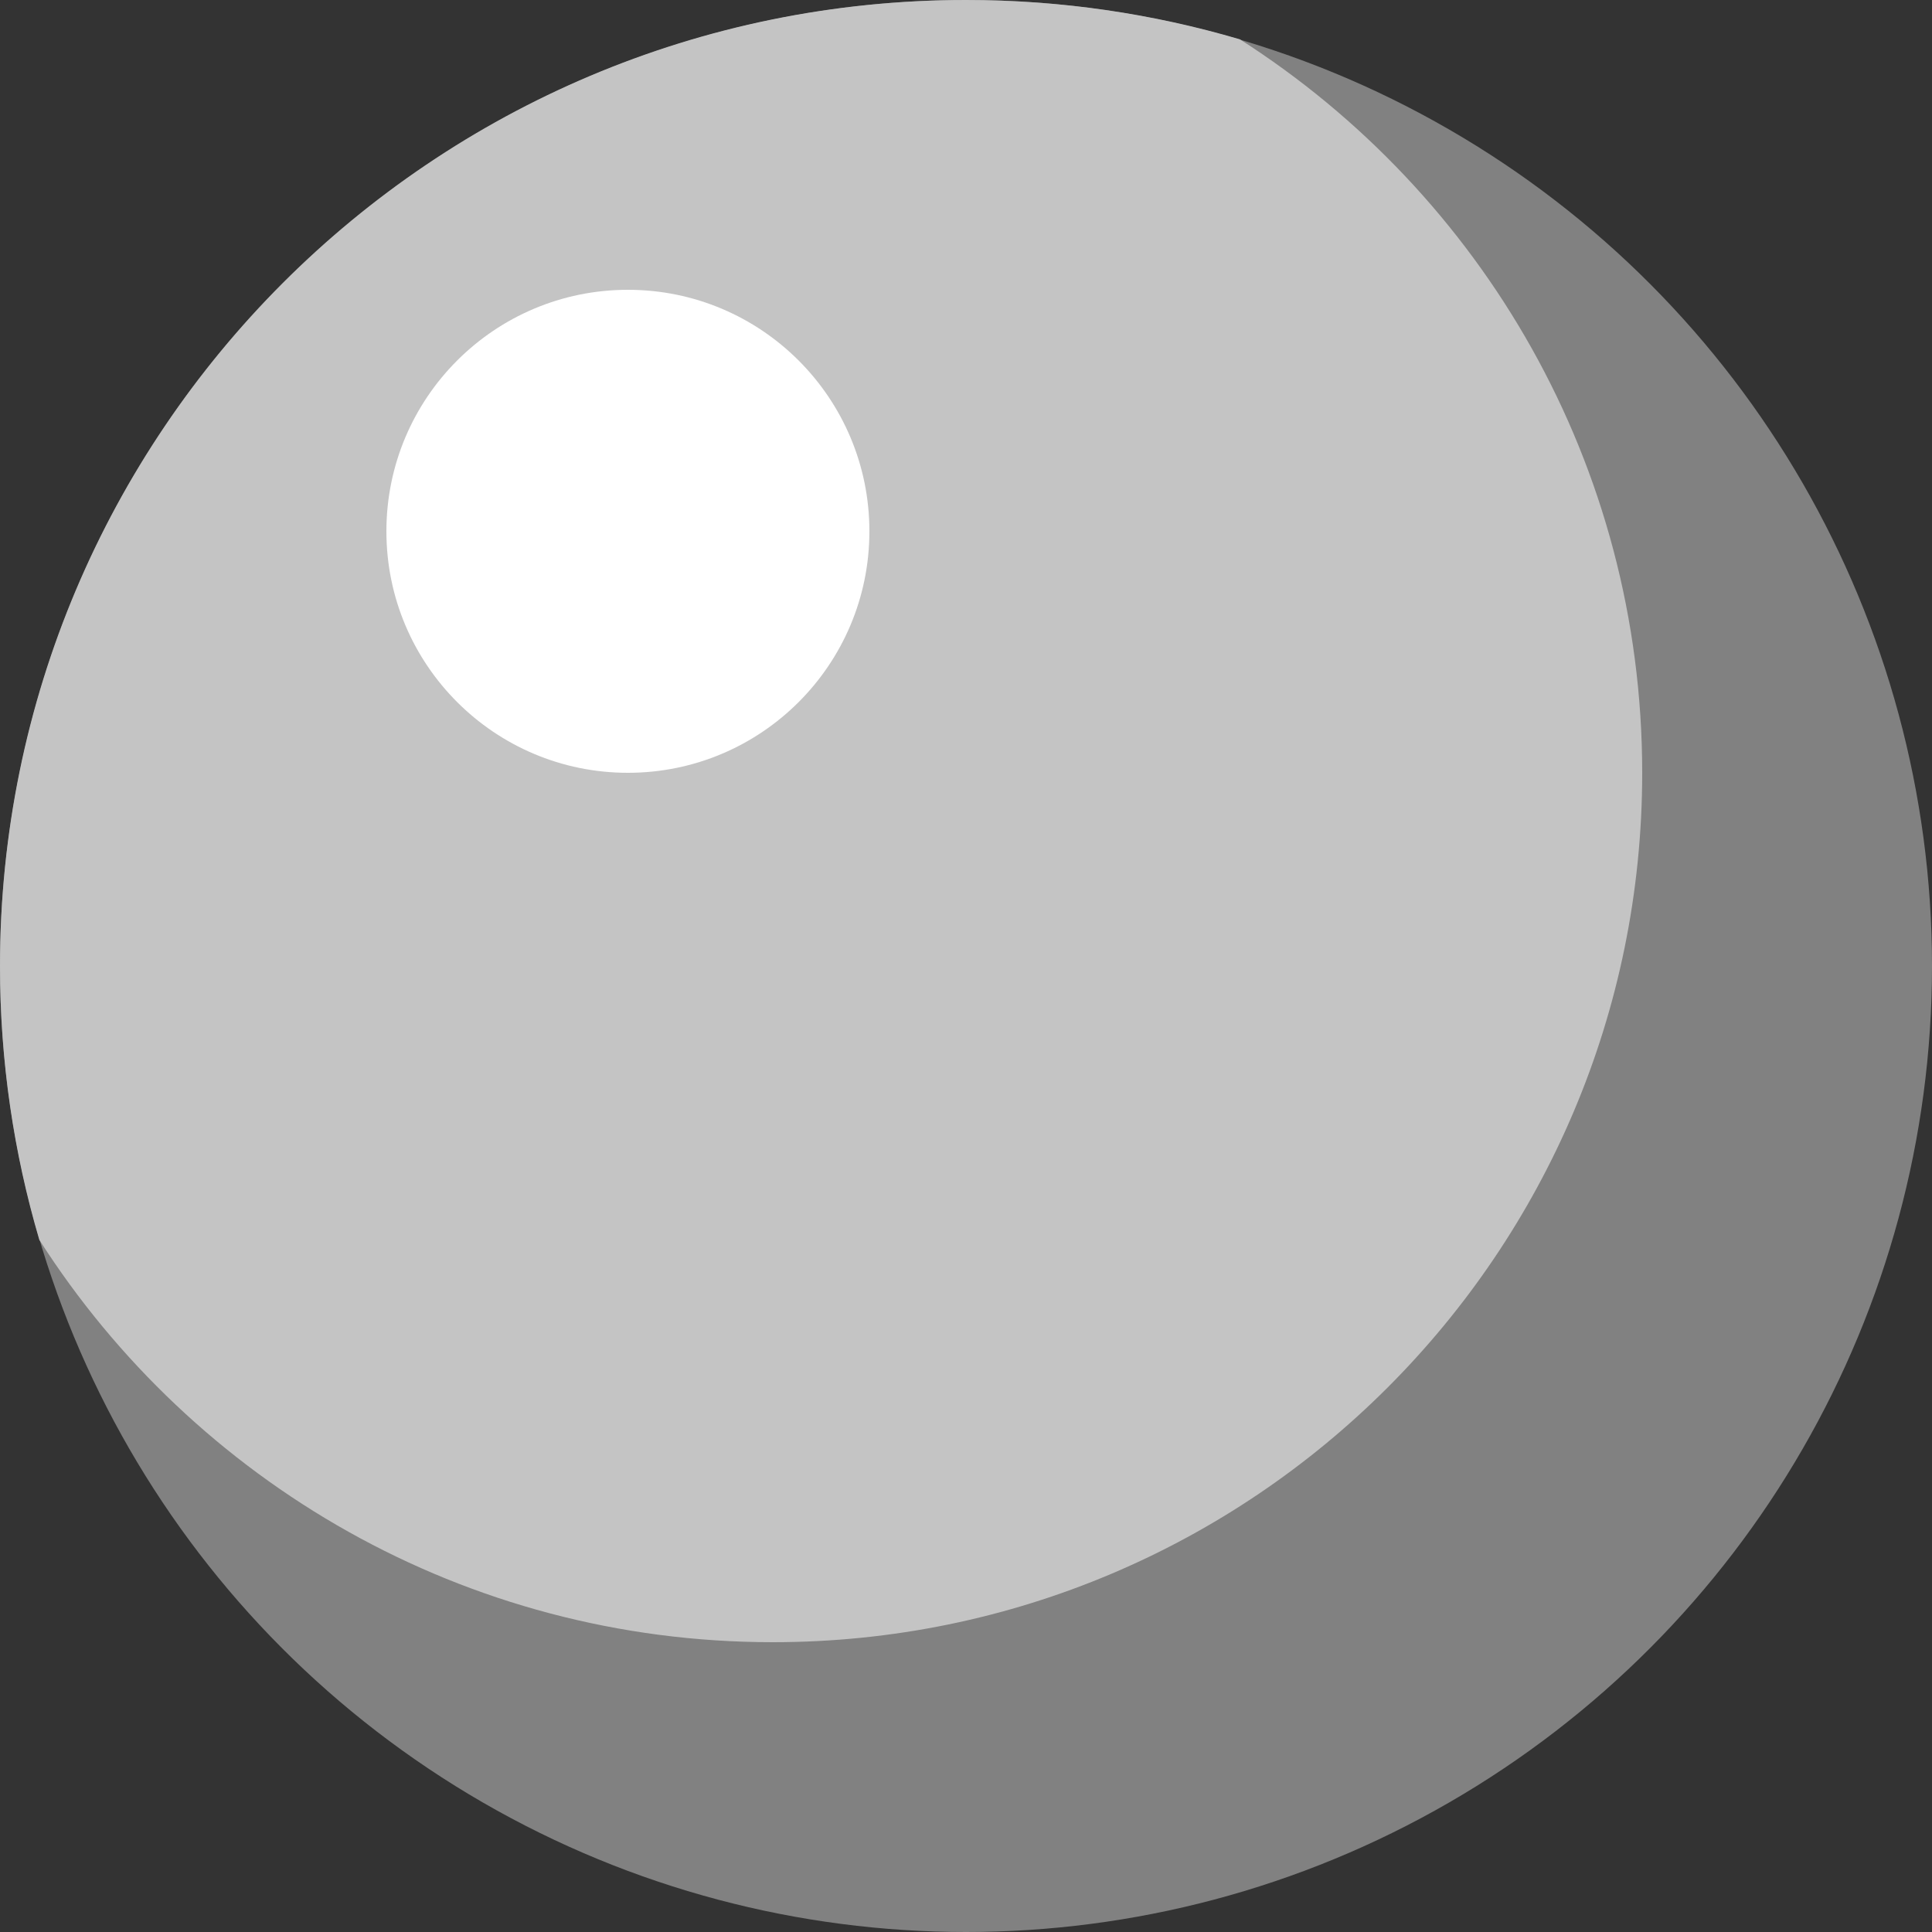 <svg width="20" height="20" viewBox="0 0 20 20" fill="none" xmlns="http://www.w3.org/2000/svg">
<rect x="0" y="0" width="20" height="20" fill="#333333" stroke="none"/>
<circle cx="10" cy="10" r="10" fill="#818181"/>
<path fill-rule="evenodd" clip-rule="evenodd" d="M8 17C12.971 17 17 12.971 17 8C17 4.809 15.339 2.006 12.835 0.407C11.936 0.142 10.985 0 10 0C4.477 0 0 4.477 0 10C0 10.985 0.142 11.936 0.407 12.835C2.006 15.339 4.809 17 8 17Z" fill="#C4C4C4"/>
<circle cx="6.5" cy="5.5" r="2.5" fill="white"/>
</svg>
